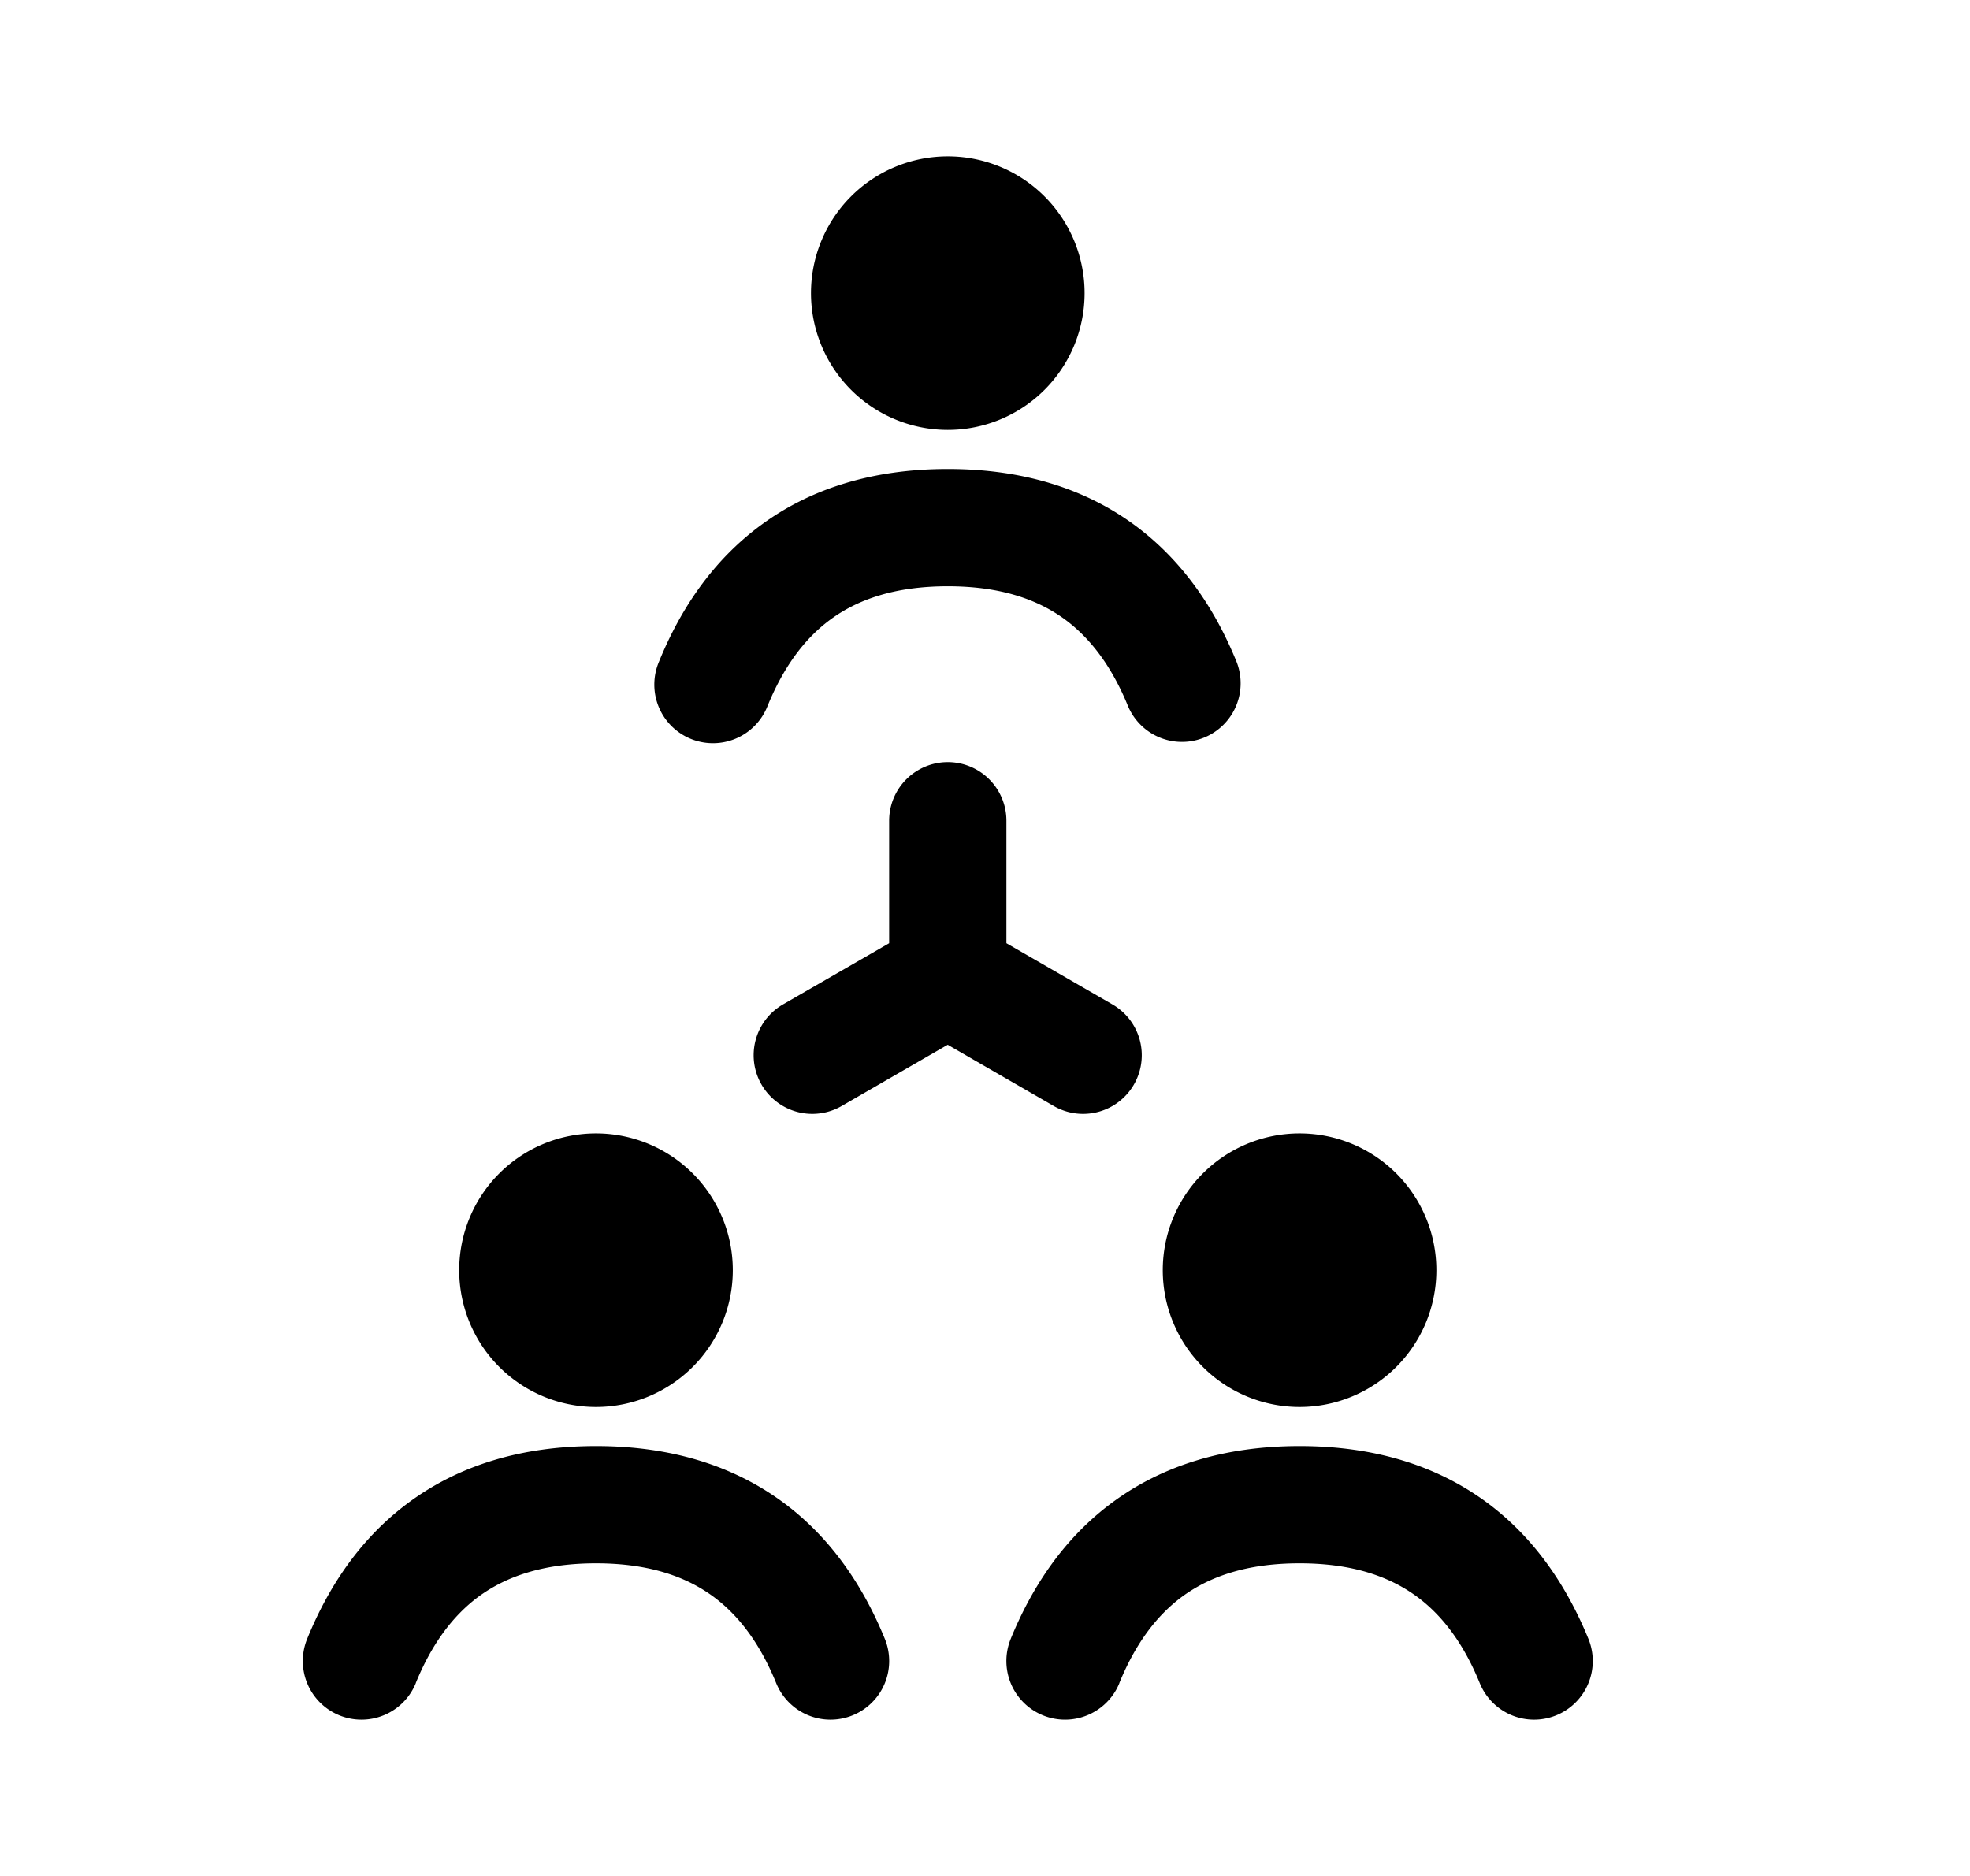 <svg xmlns="http://www.w3.org/2000/svg" width="1.05em" height="1em" viewBox="0 0 25 24"><path fill="currentColor" d="M10.274 3.75a1.75 1.75 0 1 1 3.5 0a1.75 1.75 0 0 1-3.5 0m.247 4.177c-.345.255-.608.628-.803 1.106a.75.75 0 1 1-1.389-.566c.268-.659.677-1.286 1.302-1.747c.63-.466 1.427-.72 2.393-.72s1.761.254 2.393.72c.624.461 1.033 1.088 1.301 1.747a.75.75 0 0 1-1.389.566c-.195-.478-.458-.85-.803-1.106c-.339-.25-.811-.427-1.502-.427s-1.164.177-1.503.427M5.218 21.533c.195-.478.458-.85.803-1.106c.34-.25.812-.427 1.503-.427s1.163.177 1.502.427c.345.255.608.628.803 1.106a.75.75 0 1 0 1.39-.566c-.27-.659-.678-1.286-1.302-1.747c-.632-.466-1.428-.72-2.393-.72c-.966 0-1.762.254-2.393.72c-.625.461-1.034 1.088-1.302 1.747a.75.75 0 1 0 1.39.566m.555-5.283a1.75 1.75 0 1 1 3.5 0a1.75 1.75 0 0 1-3.5 0m8.444 5.283c.195-.478.458-.85.803-1.106c.34-.25.812-.427 1.503-.427s1.163.177 1.502.427c.345.255.608.628.803 1.106a.75.75 0 1 0 1.39-.566c-.27-.659-.678-1.286-1.302-1.747c-.632-.466-1.428-.72-2.393-.72c-.966 0-1.762.254-2.393.72c-.625.461-1.033 1.088-1.302 1.747a.75.75 0 1 0 1.39.566m.555-5.283a1.75 1.75 0 1 1 3.5 0a1.75 1.75 0 0 1-3.5 0m-4.858-3.4a.75.75 0 1 0 .75 1.3l1.357-.784l1.357.784a.75.75 0 0 0 .75-1.3l-1.356-.783V10.5a.75.75 0 0 0-1.5 0v1.567z"/></svg>